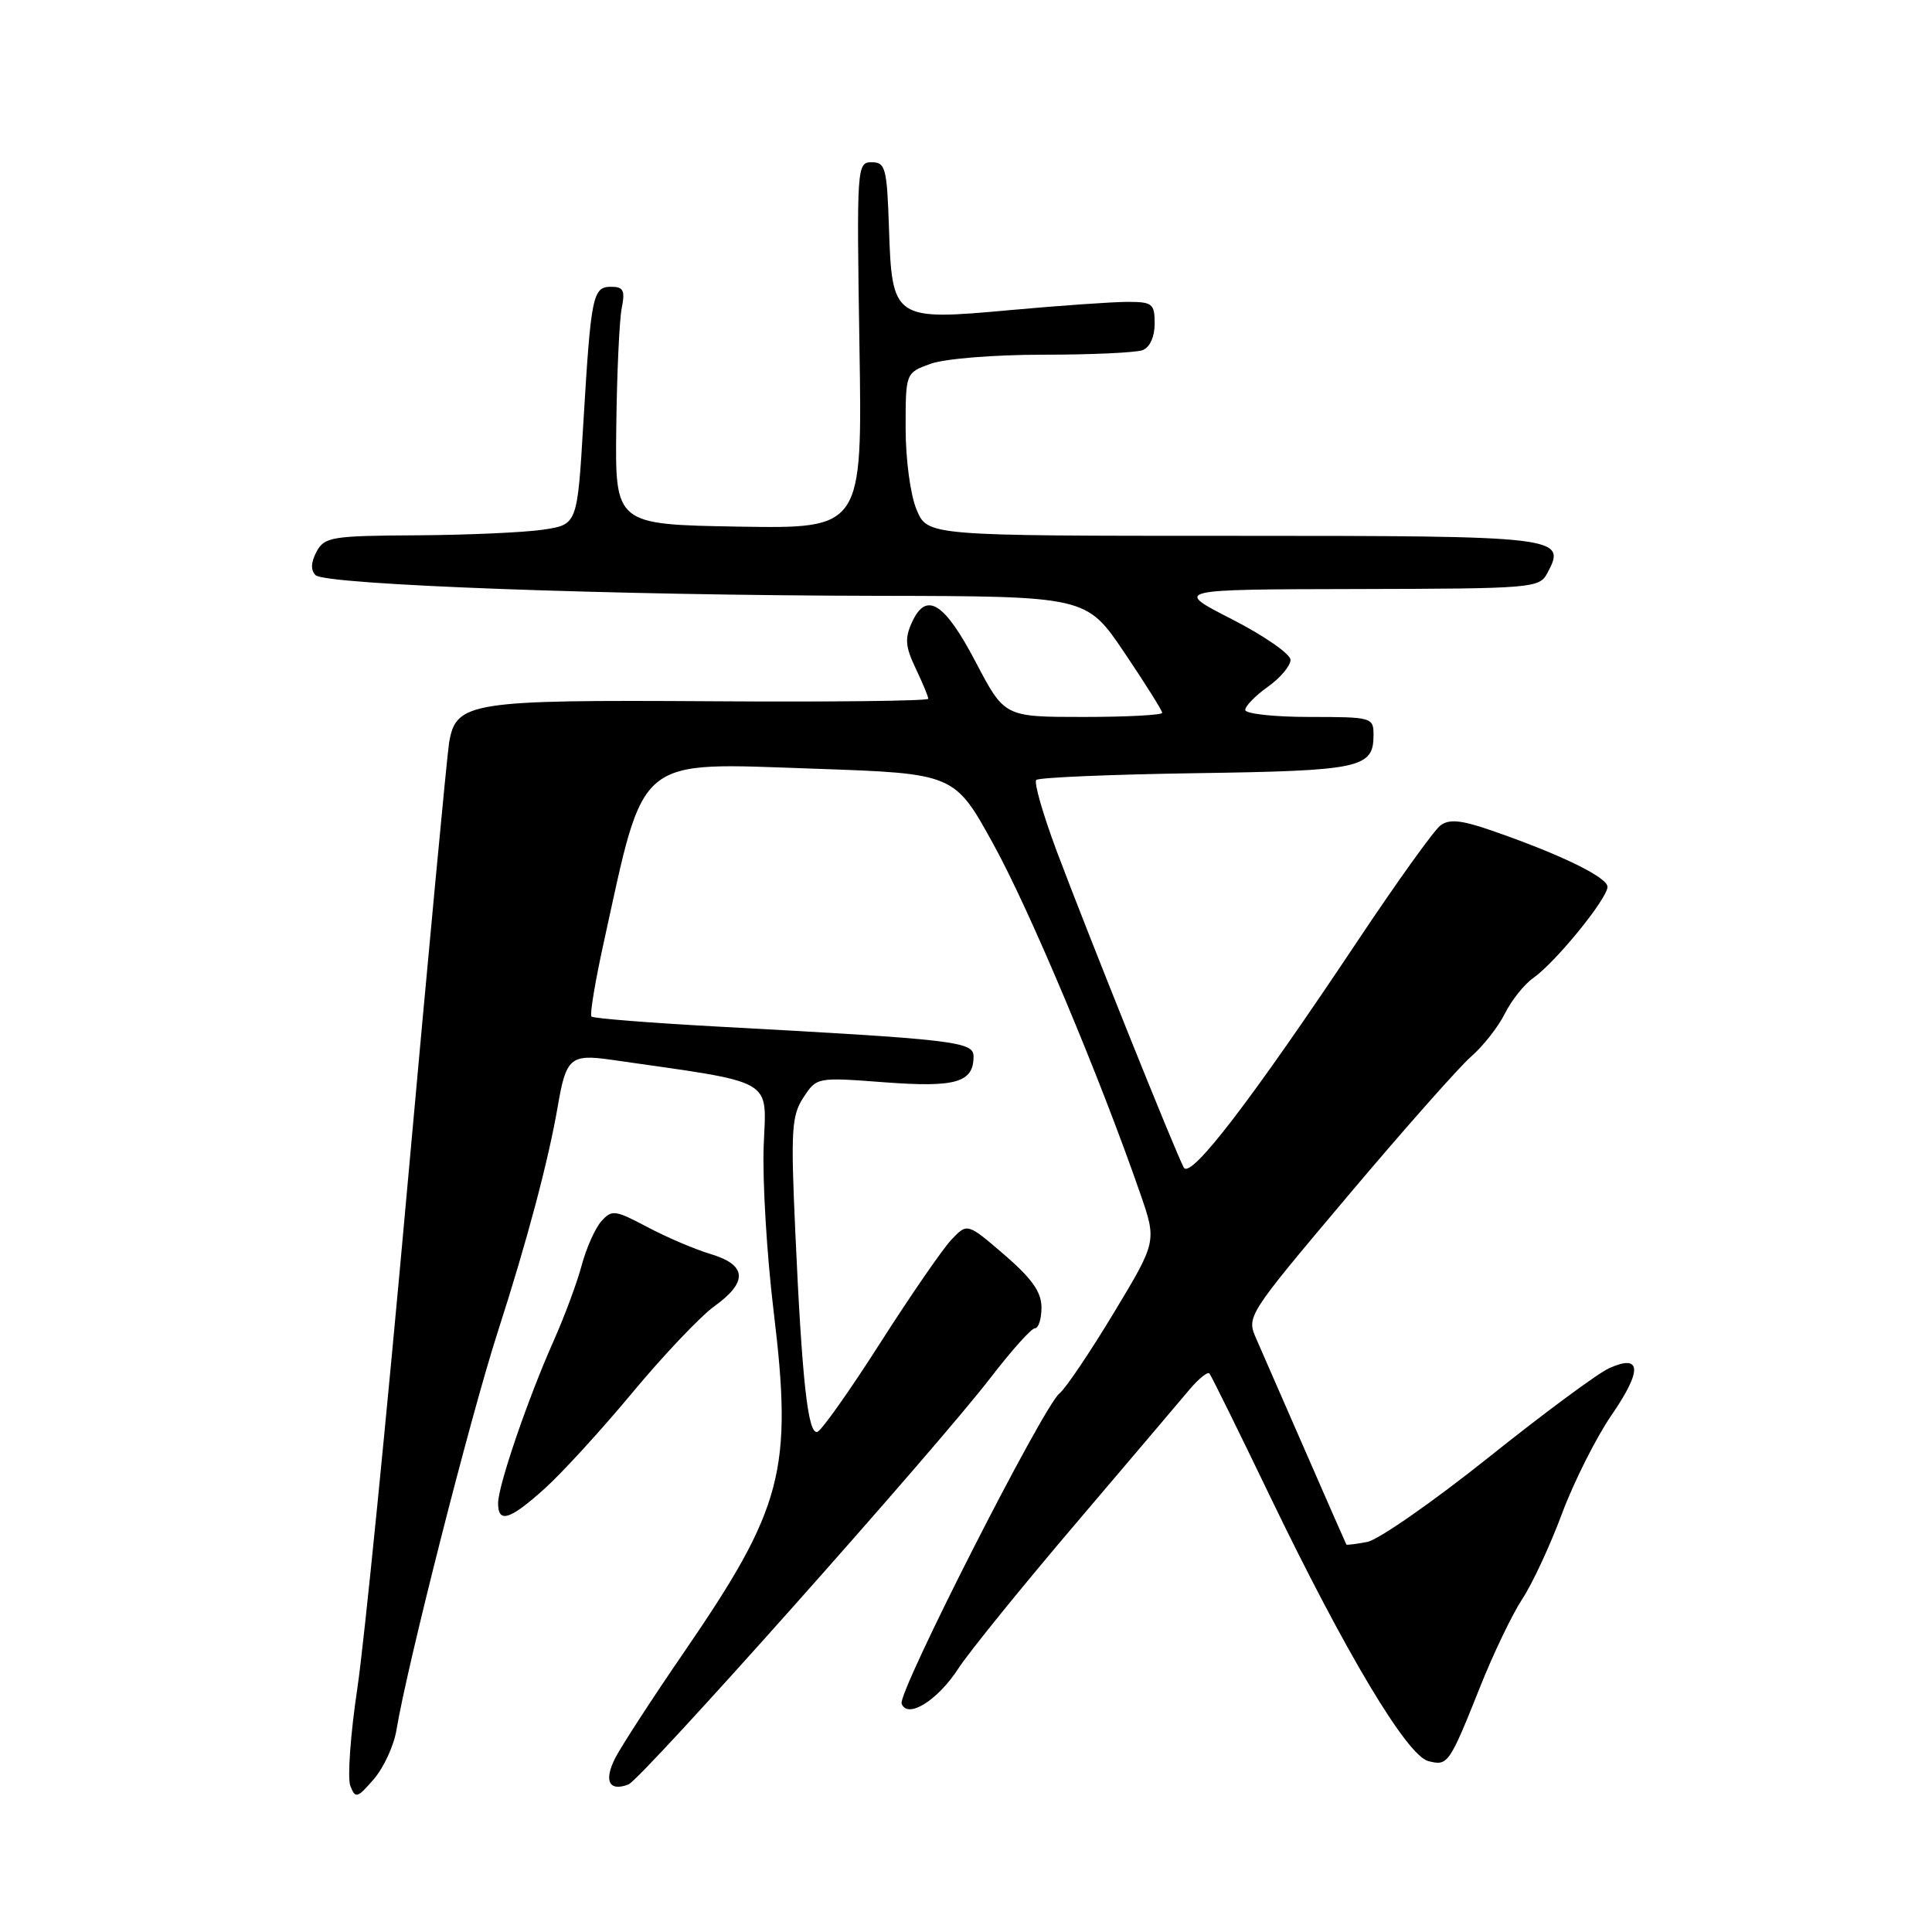 <?xml version="1.0" encoding="UTF-8" standalone="no"?>
<!DOCTYPE svg PUBLIC "-//W3C//DTD SVG 1.1//EN" "http://www.w3.org/Graphics/SVG/1.1/DTD/svg11.dtd" >
<svg xmlns="http://www.w3.org/2000/svg" xmlns:xlink="http://www.w3.org/1999/xlink" version="1.1" viewBox="0 0 256 256">
 <g >
 <path fill="currentColor"
d=" M 52.53 229.25 C 53.92 220.79 62.34 187.69 65.95 176.50 C 69.88 164.31 72.68 153.76 73.93 146.46 C 75.00 140.20 75.62 139.66 80.89 140.41 C 103.07 143.59 101.53 142.72 101.19 151.89 C 101.02 156.48 101.61 166.32 102.51 173.75 C 105.07 194.87 103.76 199.81 90.57 219.02 C 86.46 225.01 82.41 231.25 81.55 232.89 C 79.97 235.96 80.69 237.44 83.27 236.45 C 85.01 235.78 124.13 191.84 131.29 182.51 C 134.04 178.93 136.67 176.00 137.14 176.00 C 137.61 176.00 138.00 174.76 138.00 173.25 C 138.00 171.20 136.75 169.43 133.09 166.27 C 128.17 162.04 128.17 162.04 126.06 164.27 C 124.90 165.50 120.66 171.65 116.64 177.94 C 112.62 184.24 108.87 189.54 108.31 189.73 C 107.06 190.15 106.27 183.00 105.38 163.19 C 104.77 149.75 104.89 147.82 106.46 145.42 C 108.22 142.74 108.24 142.73 117.21 143.41 C 126.66 144.12 129.00 143.44 129.00 139.98 C 129.00 138.01 126.55 137.73 95.15 136.03 C 86.16 135.54 78.61 134.94 78.37 134.70 C 78.13 134.47 78.86 130.05 80.00 124.88 C 85.50 99.83 84.04 101.04 107.99 101.86 C 126.48 102.50 126.48 102.50 131.66 111.92 C 136.44 120.59 145.74 142.72 151.08 158.13 C 153.29 164.50 153.29 164.50 147.56 174.00 C 144.41 179.22 141.18 184.01 140.39 184.63 C 138.25 186.30 118.92 224.29 119.47 225.74 C 120.24 227.82 124.25 225.33 127.01 221.05 C 128.38 218.94 135.35 210.33 142.50 201.93 C 149.65 193.52 156.47 185.49 157.66 184.07 C 158.86 182.66 160.02 181.72 160.26 182.00 C 160.50 182.28 164.12 189.62 168.31 198.32 C 178.28 219.00 186.42 232.61 189.25 233.35 C 191.85 234.03 192.03 233.77 196.13 223.50 C 197.88 219.10 200.40 213.86 201.72 211.86 C 203.04 209.86 205.41 204.77 206.98 200.54 C 208.56 196.32 211.51 190.46 213.53 187.52 C 217.63 181.57 217.52 179.36 213.23 181.29 C 211.74 181.95 204.53 187.29 197.20 193.15 C 189.87 199.00 182.66 204.02 181.18 204.31 C 179.71 204.59 178.45 204.75 178.40 204.66 C 178.34 204.57 175.94 199.10 173.06 192.50 C 170.18 185.90 167.22 179.13 166.49 177.46 C 165.15 174.43 165.15 174.42 178.60 158.46 C 186.00 149.68 193.35 141.38 194.93 140.00 C 196.52 138.62 198.53 136.06 199.40 134.31 C 200.27 132.56 201.96 130.44 203.14 129.61 C 206.10 127.54 213.00 119.07 213.00 117.51 C 213.00 116.23 206.65 113.15 197.44 109.98 C 193.60 108.66 192.02 108.51 190.87 109.37 C 190.03 109.99 185.15 116.80 180.01 124.50 C 165.82 145.79 157.76 156.31 156.86 154.71 C 155.83 152.87 144.10 123.64 140.00 112.73 C 138.20 107.90 136.98 103.68 137.31 103.35 C 137.64 103.02 147.18 102.62 158.51 102.45 C 180.34 102.13 182.00 101.77 182.00 97.38 C 182.00 95.06 181.78 95.00 173.50 95.00 C 168.82 95.00 165.00 94.58 165.00 94.07 C 165.00 93.56 166.35 92.17 168.00 91.00 C 169.65 89.83 171.00 88.22 171.00 87.44 C 171.00 86.66 167.51 84.24 163.25 82.06 C 155.50 78.10 155.50 78.10 179.71 78.05 C 203.13 78.00 203.97 77.93 205.03 75.94 C 207.63 71.09 206.89 71.00 163.33 71.00 C 122.90 71.00 122.90 71.00 121.45 67.53 C 120.63 65.57 120.00 60.87 120.00 56.73 C 120.00 49.40 120.00 49.40 123.32 48.20 C 125.19 47.53 131.72 47.00 138.24 47.00 C 144.62 47.00 150.55 46.73 151.42 46.39 C 152.36 46.03 153.00 44.61 153.00 42.89 C 153.00 40.24 152.70 40.00 149.42 40.00 C 147.45 40.00 140.45 40.49 133.85 41.09 C 118.41 42.50 118.19 42.36 117.79 30.13 C 117.53 22.26 117.32 21.50 115.50 21.50 C 113.54 21.50 113.51 22.04 113.88 45.78 C 114.27 70.05 114.27 70.05 97.88 69.78 C 81.50 69.50 81.50 69.50 81.66 56.59 C 81.74 49.50 82.07 42.41 82.38 40.84 C 82.85 38.49 82.61 38.00 80.99 38.00 C 78.54 38.00 78.31 39.11 77.30 56.00 C 76.50 69.50 76.50 69.50 72.00 70.18 C 69.53 70.55 62.00 70.89 55.29 70.93 C 43.93 70.99 42.99 71.15 41.94 73.11 C 41.20 74.50 41.15 75.55 41.81 76.21 C 43.09 77.49 81.06 78.89 116.22 78.95 C 143.94 79.00 143.94 79.00 148.97 86.45 C 151.74 90.56 154.00 94.16 154.00 94.45 C 154.00 94.75 149.30 95.00 143.55 95.00 C 133.10 95.00 133.10 95.00 129.30 87.75 C 125.14 79.81 122.73 78.30 120.84 82.46 C 119.87 84.57 119.96 85.70 121.33 88.56 C 122.25 90.49 123.00 92.30 123.00 92.59 C 123.00 92.88 110.06 93.03 94.25 92.92 C 62.27 92.72 60.42 93.01 59.51 98.40 C 59.23 100.11 56.75 126.47 54.00 157.00 C 51.26 187.53 48.27 217.51 47.36 223.64 C 46.44 229.76 46.02 235.61 46.42 236.64 C 47.09 238.35 47.34 238.28 49.53 235.75 C 50.84 234.23 52.19 231.31 52.53 229.25 Z  M 72.17 197.25 C 74.46 195.19 79.71 189.45 83.82 184.50 C 87.94 179.55 92.81 174.42 94.65 173.09 C 99.14 169.86 98.98 167.61 94.17 166.17 C 92.06 165.54 88.28 163.92 85.76 162.58 C 81.49 160.32 81.07 160.27 79.68 161.82 C 78.86 162.75 77.69 165.37 77.08 167.65 C 76.47 169.94 74.80 174.44 73.37 177.65 C 69.97 185.27 66.00 196.86 66.00 199.18 C 66.00 201.89 67.53 201.42 72.17 197.25 Z "/>
</g>
</svg>